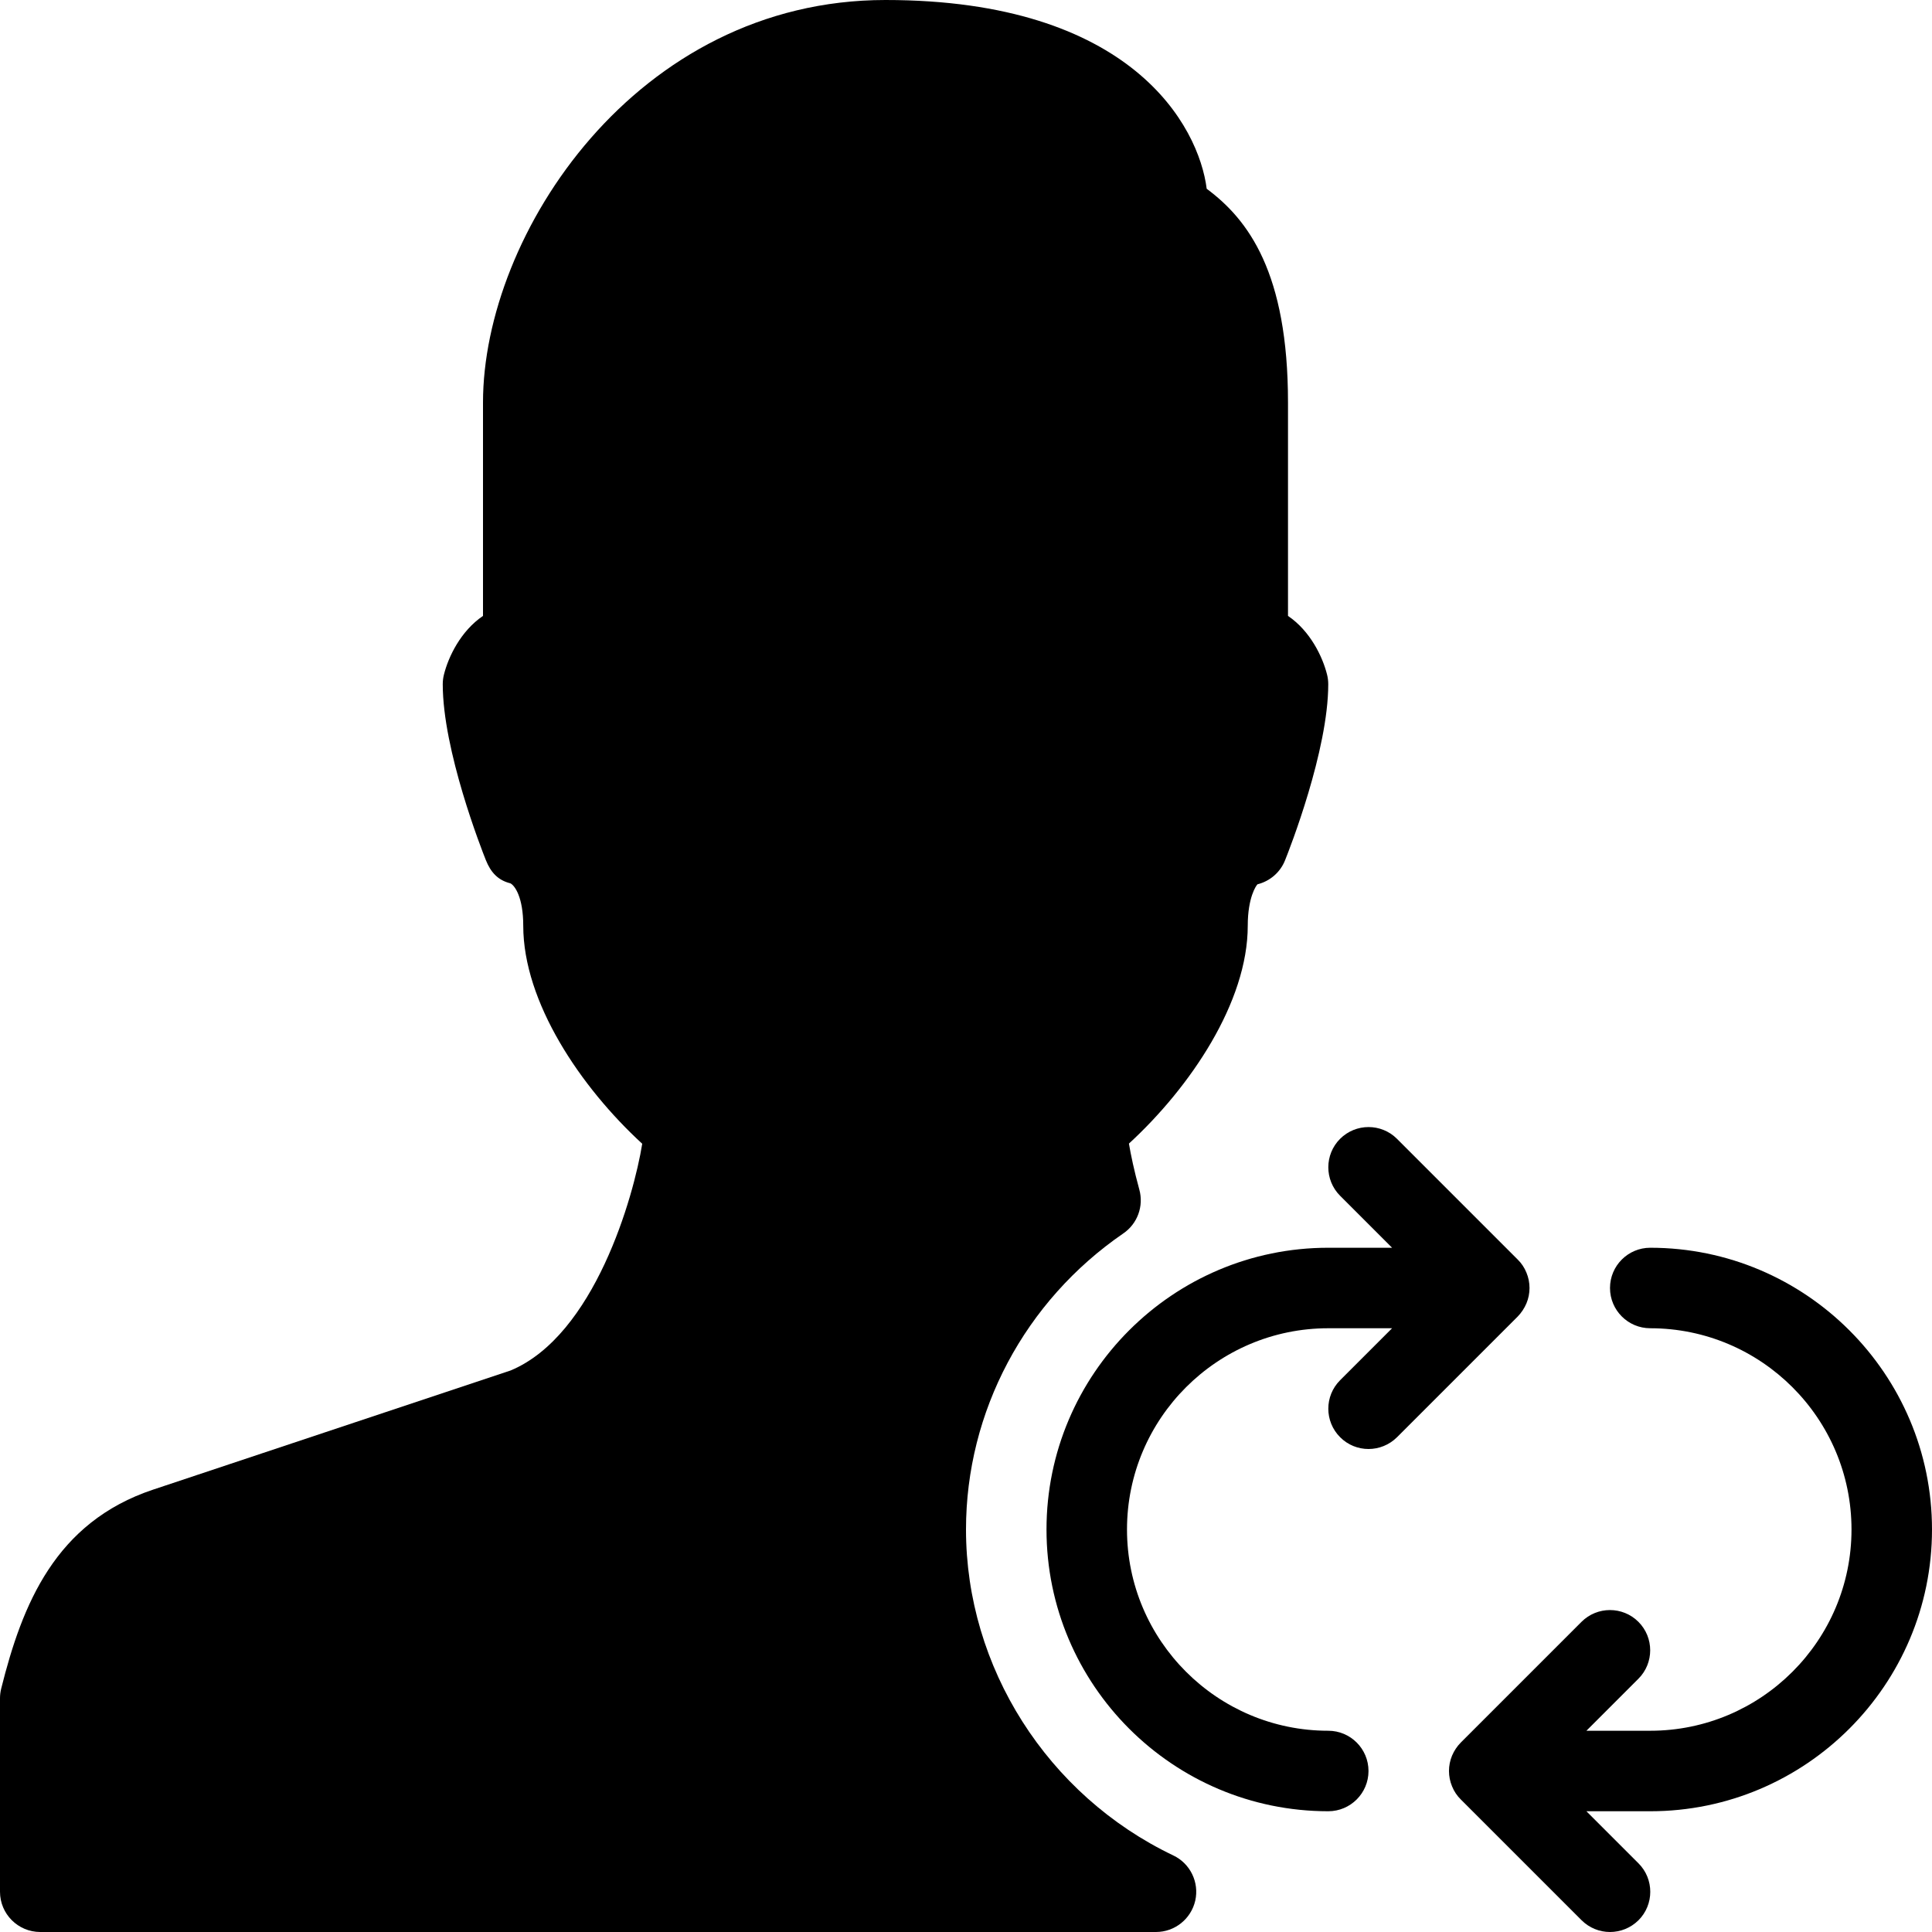 <?xml version="1.0" encoding="iso-8859-1"?>
<!-- Generator: Adobe Illustrator 19.2.1, SVG Export Plug-In . SVG Version: 6.00 Build 0)  -->
<svg version="1.1" xmlns="http://www.w3.org/2000/svg" xmlns:xlink="http://www.w3.org/1999/xlink" x="0px" y="0px"
	 viewBox="0 0 24 24" style="enable-background:new 0 0 24 24;" xml:space="preserve">
<g id="Add_User">
</g>
<g id="Remove_User">
</g>
<g id="Delete_User">
</g>
<g id="Done">
</g>
<g id="At_Symbol">
</g>
<g id="Question">
</g>
<g id="Answer">
</g>
<g id="Bring_Up">
</g>
<g id="Bring_Down">
</g>
<g id="Dismiss_User">
</g>
<g id="User_Speed">
</g>
<g id="User_Settings">
</g>
<g id="User_Refresh">
</g>
<g id="User_Time">
</g>
<g id="Dollar">
</g>
<g id="Euro">
</g>
<g id="Pound">
</g>
<g id="Bitcoin">
</g>
<g id="Global_User">
</g>
<g id="Waiting_User">
</g>
<g id="Writing_User_2">
</g>
<g id="Search_User">
</g>
<g id="Lock_User">
</g>
<g id="Mark_User">
</g>
<g id="Share_User">
</g>
<g id="Shopping">
</g>
<g id="User_Download">
</g>
<g id="User_Upload">
</g>
<g id="User_Statistics">
</g>
<g id="User_Defense">
</g>
<g id="User_Car">
</g>
<g id="User_Home">
</g>
<g id="Park">
</g>
<g id="Recicle_User">
</g>
<g id="Wifi">
</g>
<g id="Attach_User">
</g>
<g id="Disabled_User">
</g>
<g id="User_Card">
</g>
<g id="Gaming">
</g>
<g id="User_Cloud">
</g>
<g id="User_Database">
</g>
<g id="Copyright">
</g>
<g id="No_Copyright">
</g>
<g id="Creative_Commun">
</g>
<g id="Eco-Friendly">
</g>
<g id="Percentage">
</g>
<g id="User_Love">
</g>
<g id="User_Place">
</g>
<g id="User_Key">
</g>
<g id="Sleeping">
</g>
<g id="Add_User_2">
</g>
<g id="Remove_User_2">
</g>
<g id="Delete_User_2">
</g>
<g id="Done_2">
</g>
<g id="At_Symbol_2">
</g>
<g id="Question_2">
</g>
<g id="Answer_2">
</g>
<g id="Bring_Up_2">
</g>
<g id="Bring_Down_2">
</g>
<g id="Dismiss_User_2">
</g>
<g id="User_Speed_2">
</g>
<g id="User_Settings_2">
</g>
<g id="Refresh_2">
</g>
<g id="Time_2">
</g>
<g id="Dollar_2">
</g>
<g id="Euro_2">
</g>
<g id="Pound_2">
</g>
<g id="Bitcoin_2">
</g>
<g id="Global_User_2">
</g>
<g id="Waiting_User_2">
</g>
<g id="Writing_User">
</g>
<g id="Search_User_2">
</g>
<g id="Lock_User_2">
</g>
<g id="Mark_User_2">
</g>
<g id="Share_User_2">
</g>
<g id="Shopping_2">
</g>
<g id="Download_2">
</g>
<g id="Upload_2">
</g>
<g id="User_Statistics_2">
</g>
<g id="User_Defense_2">
</g>
<g id="Car_2">
</g>
<g id="Home_2">
</g>
<g id="Park_2">
</g>
<g id="Recicle_User_2">
	<g>
		<path d="M18.962,16.191c0.051-0.122,0.051-0.26,0-0.382c-0.025-0.062-0.062-0.117-0.109-0.163l-1.499-1.499
			c-0.195-0.195-0.512-0.195-0.707,0s-0.195,0.512,0,0.707l0.646,0.646H16.5c-1.93,0-3.5,1.57-3.5,3.5s1.57,3.5,3.5,3.5
			c0.276,0,0.5-0.224,0.5-0.5s-0.224-0.5-0.5-0.5c-1.378,0-2.5-1.121-2.5-2.5s1.122-2.5,2.5-2.5h0.793l-0.646,0.646
			c-0.195,0.195-0.195,0.512,0,0.707C16.744,17.951,16.872,18,17,18s0.256-0.049,0.354-0.146l1.499-1.499
			C18.899,16.308,18.936,16.252,18.962,16.191z"/>
		<path d="M20.5,15.5c-0.276,0-0.5,0.224-0.5,0.5s0.224,0.5,0.5,0.5c1.378,0,2.5,1.121,2.5,2.5s-1.122,2.5-2.5,2.5h-0.793
			l0.646-0.646c0.195-0.195,0.195-0.512,0-0.707s-0.512-0.195-0.707,0l-1.499,1.499c-0.046,0.046-0.083,0.102-0.109,0.163
			c-0.051,0.122-0.051,0.26,0,0.382c0.025,0.062,0.062,0.117,0.109,0.163l1.499,1.499C19.744,23.951,19.872,24,20,24
			s0.256-0.049,0.354-0.146c0.195-0.195,0.195-0.512,0-0.707L19.707,22.5H20.5c1.93,0,3.5-1.57,3.5-3.5S22.43,15.5,20.5,15.5z"/>
		<path d="M14.575,23.049C13.011,22.302,12,20.712,12,19c0-1.464,0.73-2.838,1.954-3.678c0.176-0.12,0.256-0.339,0.199-0.545
			c-0.065-0.237-0.106-0.434-0.129-0.571c0.764-0.702,1.476-1.758,1.476-2.706c0-0.354,0.105-0.5,0.121-0.515
			c0.156-0.039,0.284-0.15,0.343-0.3C16.019,10.549,16.5,9.322,16.5,8.5c0-0.041-0.005-0.082-0.015-0.121
			C16.43,8.159,16.277,7.839,16,7.651V5c0-1.611-0.492-2.271-1.01-2.655C14.892,1.569,14.06,0,11,0C7.902,0,6,2.912,6,5v2.651
			C5.723,7.839,5.57,8.159,5.515,8.379C5.505,8.418,5.5,8.459,5.5,8.5c0,0.822,0.481,2.049,0.536,2.186
			c0.06,0.149,0.148,0.248,0.304,0.287C6.395,11,6.5,11.146,6.5,11.5c0,0.949,0.713,2.006,1.478,2.708
			c-0.105,0.655-0.593,2.382-1.636,2.817l-4.438,1.479c-1.219,0.406-1.628,1.428-1.889,2.472C0.005,21.016,0,21.057,0,21.098V23.5
			C0,23.776,0.224,24,0.5,24h13.86c0.233,0,0.436-0.162,0.488-0.39C14.899,23.383,14.786,23.149,14.575,23.049z"/>
	</g>
</g>
<g id="User_Wifi">
</g>
<g id="Attach_2">
</g>
<g id="Disabled_User_2">
</g>
<g id="User_Card_2">
</g>
<g id="Gaming_2">
</g>
<g id="Cloud_2">
</g>
<g id="Database_2">
</g>
<g id="Copyright_2">
</g>
<g id="No_Copyright_2">
</g>
<g id="Creative_Commun_2">
</g>
<g id="Eco-Friendly_2">
</g>
<g id="Percentage_2">
</g>
<g id="User_Love_2">
</g>
<g id="User_Rate_2">
</g>
<g id="User_Key_2">
</g>
<g id="Sleeping_2">
</g>
</svg>
